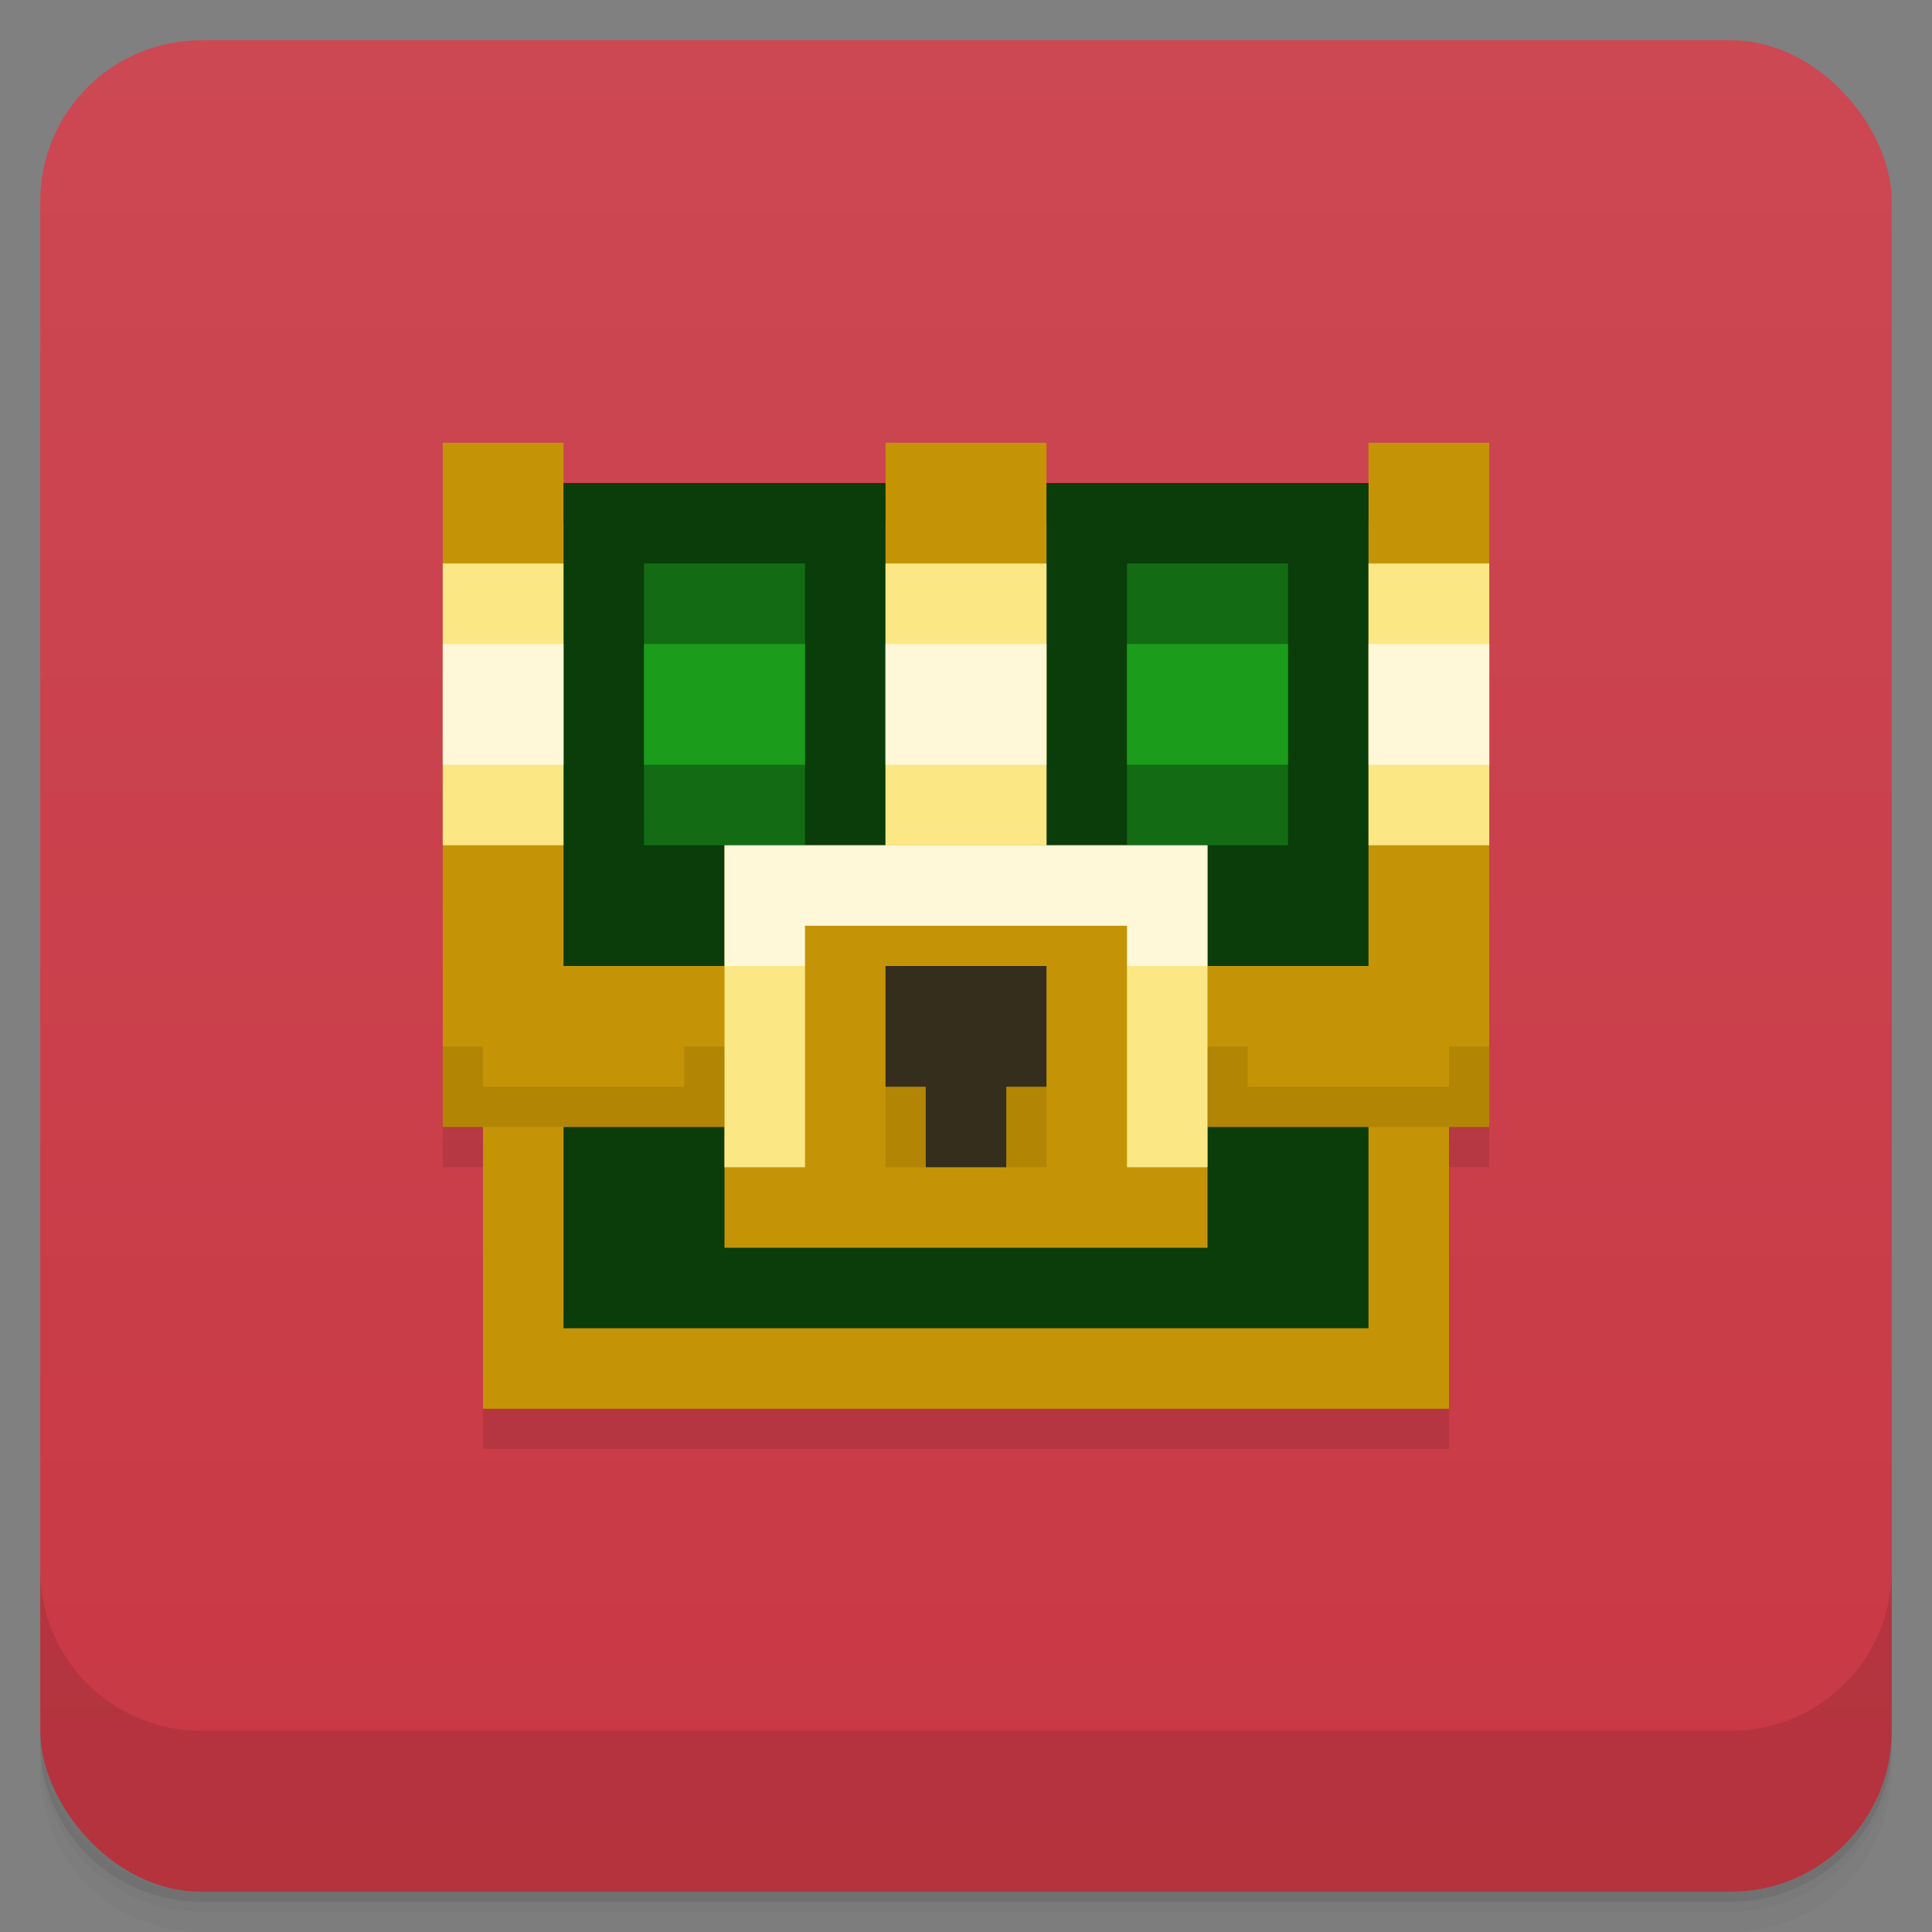 <svg version="1.1" viewBox="0 0 48 48" xmlns="http://www.w3.org/2000/svg">
 <rect x="0" y="0" width="48" height="48" fill="#808080" stroke="none"/>
 <defs>
  <linearGradient id="bg" x2="0" y1="1" y2="47" gradientUnits="userSpaceOnUse">
   <stop style="stop-color:#cc4853" offset="0"/>
   <stop style="stop-color:#c83844" offset="1"/>
  </linearGradient>
 </defs>
 <path d="m1 43v0.25c0 2.216 1.784 4 4 4h38c2.216 0 4-1.784 4-4v-0.25c0 2.216-1.784 4-4 4h-38c-2.216 0-4-1.784-4-4zm0 0.5v0.5c0 2.216 1.784 4 4 4h38c2.216 0 4-1.784 4-4v-0.5c0 2.216-1.784 4-4 4h-38c-2.216 0-4-1.784-4-4z" style="opacity:.02"/>
 <path d="m1 43.25v0.25c0 2.216 1.784 4 4 4h38c2.216 0 4-1.784 4-4v-0.25c0 2.216-1.784 4-4 4h-38c-2.216 0-4-1.784-4-4z" style="opacity:.05"/>
 <path d="m1 43v0.25c0 2.216 1.784 4 4 4h38c2.216 0 4-1.784 4-4v-0.25c0 2.216-1.784 4-4 4h-38c-2.216 0-4-1.784-4-4z" style="opacity:.1"/>
 <rect x="1" y="1" width="46" height="46" rx="4" style="fill:url(#bg)"/>
 <path d="m1 39v4c0 2.216 1.784 4 4 4h38c2.216 0 4-1.784 4-4v-4c0 2.216-1.784 4-4 4h-38c-2.216 0-4-1.784-4-4z" style="opacity:.1"/>
 <path d="m11 12v17h1v7h24v-7h1v-17z" style="opacity:.1"/>
 <path d="m11 11v17h1v7h24v-7h1v-17h-3v2h-8v-2h-4v2h-8v-2z" style="fill:#c59406"/>
 <path d="m22 24v3h1v2h2v-2h1v-3z" style="fill:#352e1d"/>
 <path d="m14 12v12h4v-3h4v-9zm12 0v9h4v3h4v-12zm-12 16v5h20v-5h-4v3h-12v-3z" style="fill:#0a3d0a"/>
 <path d="m11 14v7h3v-7zm11 0v7h4v-7zm12 0v7h3v-7zm-16 10v5h2v-5zm10 0v5h2v-5z" style="fill:#fbe885"/>
 <path d="m16 14v7h4v-7zm12 0v7h4v-7z" style="fill:#136c13"/>
 <path d="m16 16v3h4v-3zm12 0v3h4v-3z" style="fill:#1b9c1b"/>
 <path d="m11 16v3h3v-3zm11 0v3h4v-3zm12 0v3h3v-3zm-16 5v3h2v-1h8v1h2v-3z" style="fill:#fef7d8"/>
 <path d="m11 26v2h7v-2h-1v1h-5v-1zm19 0v2h7v-2h-1v1h-5v-1zm-8 1v2h1v-2zm3 0v2h1v-2z" style="opacity:.1"/>
</svg>
